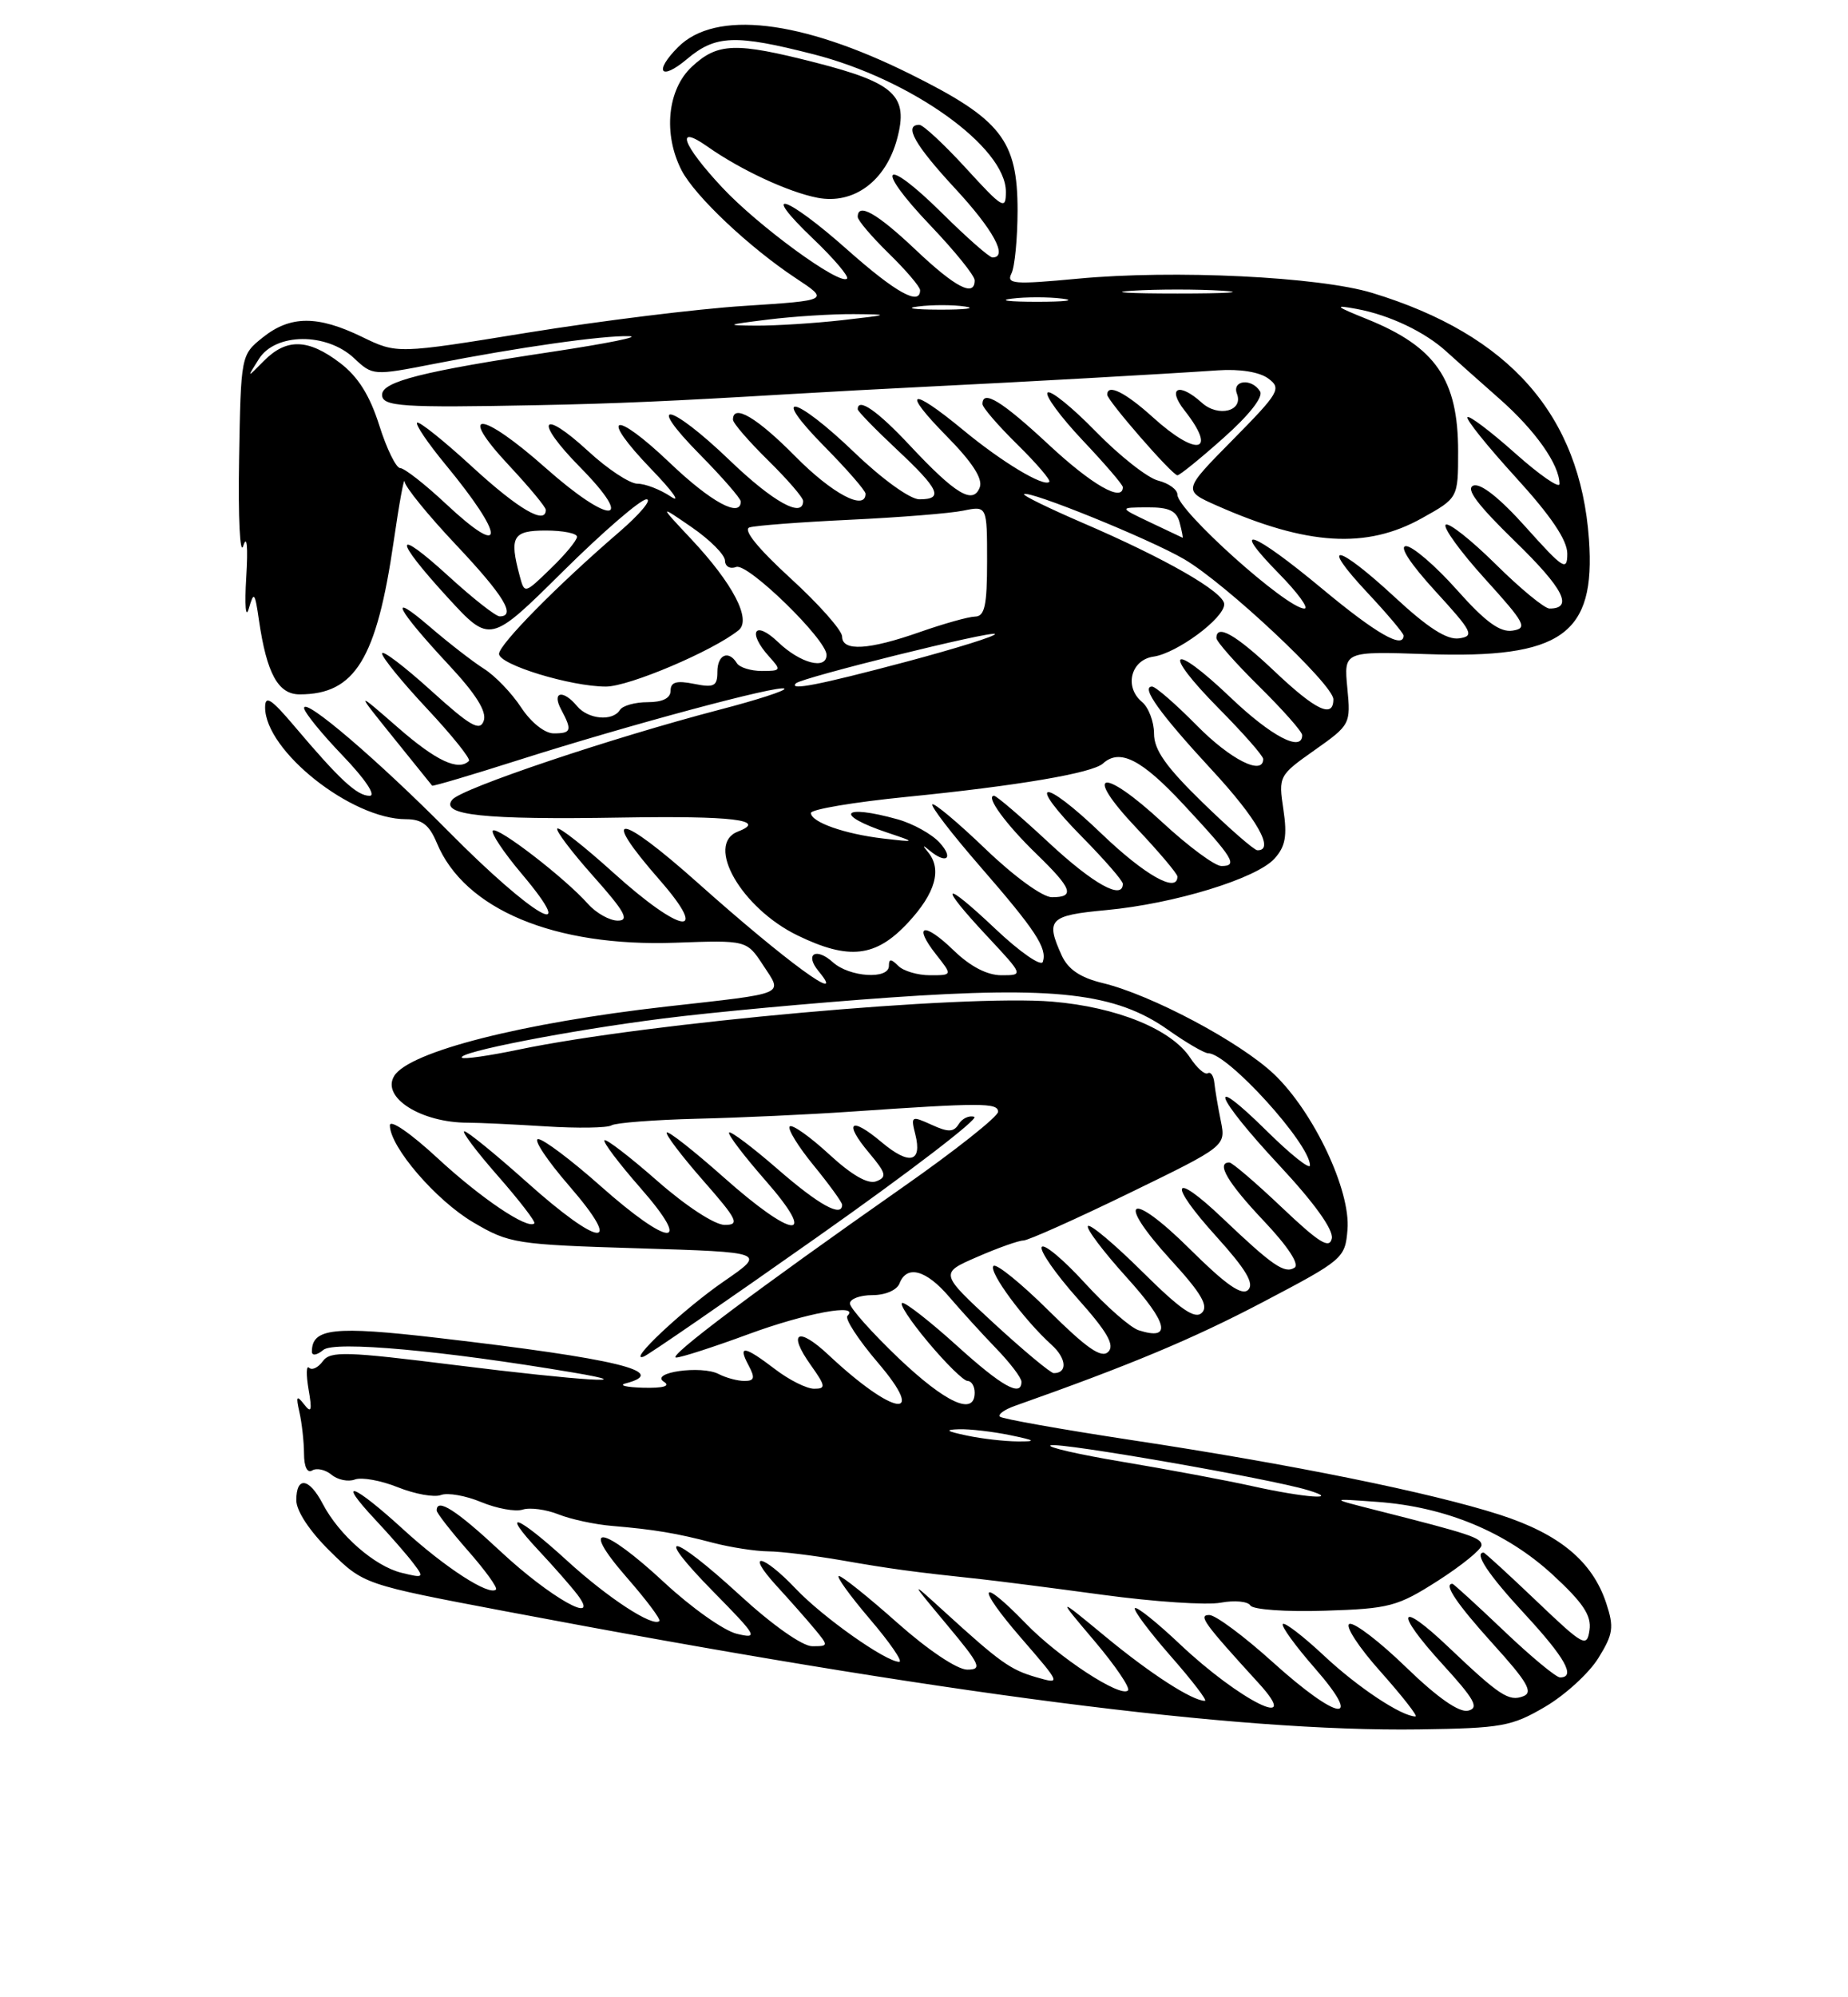 <?xml version="1.0" encoding="UTF-8" standalone="no"?>
<!DOCTYPE svg PUBLIC "-//W3C//DTD SVG 1.1//EN" "http://www.w3.org/Graphics/SVG/1.1/DTD/svg11.dtd" >
<svg xmlns="http://www.w3.org/2000/svg" xmlns:xlink="http://www.w3.org/1999/xlink" version="1.1" viewBox="0 0 237 256">
 <g >
 <path fill="currentColor"
d=" M 198.16 218.76 C 200.73 217.25 203.80 214.44 204.99 212.51 C 206.89 209.45 207.01 208.57 206.00 205.50 C 204.23 200.13 200.00 196.62 192.35 194.15 C 183.51 191.31 165.74 187.70 145.13 184.58 C 136.13 183.21 128.53 181.86 128.24 181.58 C 127.96 181.29 128.80 180.68 130.11 180.21 C 144.96 174.96 152.93 171.63 161.89 166.93 C 172.27 161.48 172.51 161.28 172.81 157.62 C 173.24 152.60 168.48 142.53 163.40 137.69 C 159.06 133.57 147.70 127.52 141.41 126.00 C 138.55 125.31 136.98 124.25 136.16 122.46 C 134.06 117.84 134.56 117.33 141.88 116.65 C 150.59 115.84 161.14 112.61 163.45 110.05 C 164.85 108.51 165.10 107.14 164.59 103.75 C 163.95 99.49 164.01 99.38 168.59 96.15 C 173.17 92.92 173.24 92.80 172.79 88.18 C 172.34 83.48 172.34 83.48 182.95 83.84 C 200.28 84.44 204.65 81.35 203.78 69.13 C 202.64 53.19 193.60 42.91 176.00 37.55 C 169.15 35.46 150.54 34.56 138.22 35.72 C 130.01 36.49 129.03 36.41 129.72 35.04 C 130.14 34.19 130.49 30.58 130.50 27.00 C 130.50 17.95 128.40 15.28 116.69 9.47 C 102.69 2.52 91.75 1.25 86.97 6.03 C 83.82 9.18 84.70 10.43 88.08 7.59 C 91.77 4.48 94.28 4.39 104.34 6.96 C 116.85 10.16 129.00 18.84 129.00 24.58 C 129.00 26.96 128.61 26.73 123.90 21.58 C 121.09 18.51 118.39 16.00 117.90 16.00 C 115.86 16.00 117.30 18.56 122.50 24.17 C 127.42 29.48 129.32 33.00 127.28 33.00 C 126.88 33.00 123.97 30.44 120.81 27.31 C 113.27 19.85 112.01 21.24 119.34 28.92 C 122.45 32.18 125.00 35.33 125.00 35.93 C 125.00 38.13 122.54 36.86 117.41 32.00 C 112.46 27.32 110.00 25.93 110.00 27.80 C 110.00 28.24 111.80 30.35 114.00 32.50 C 116.20 34.65 118.00 36.76 118.00 37.20 C 118.00 39.25 114.86 37.50 108.66 32.00 C 100.78 25.00 97.24 23.89 104.31 30.63 C 106.95 33.15 108.89 35.44 108.63 35.71 C 107.71 36.62 97.27 29.00 92.62 24.03 C 87.49 18.54 86.51 15.81 90.75 18.80 C 94.98 21.78 101.14 24.64 104.85 25.35 C 109.50 26.24 113.60 23.20 115.05 17.80 C 116.54 12.28 114.77 10.63 104.58 8.02 C 94.32 5.40 92.05 5.47 88.74 8.54 C 85.58 11.47 85.02 17.20 87.42 21.85 C 89.13 25.14 96.08 31.70 102.05 35.65 C 106.37 38.50 106.37 38.50 95.43 39.21 C 89.42 39.59 76.94 41.14 67.71 42.63 C 50.92 45.36 50.92 45.36 46.43 43.18 C 40.73 40.41 37.23 40.43 33.70 43.25 C 30.90 45.49 30.89 45.53 30.66 58.96 C 30.53 66.36 30.78 71.31 31.20 69.96 C 31.67 68.47 31.82 70.06 31.58 74.00 C 31.36 77.60 31.51 79.39 31.91 78.00 C 32.56 75.74 32.69 75.89 33.21 79.50 C 34.21 86.34 35.67 89.00 38.43 89.00 C 45.53 89.00 48.30 84.49 50.50 69.32 C 51.20 64.47 51.83 61.05 51.89 61.73 C 51.95 62.41 54.92 66.06 58.50 69.85 C 64.60 76.32 66.24 79.00 64.08 79.00 C 63.57 79.00 60.65 76.70 57.58 73.90 C 50.46 67.40 50.38 68.91 57.42 76.59 C 62.85 82.50 62.85 82.50 72.19 73.25 C 77.33 68.16 82.15 64.00 82.91 64.00 C 83.66 64.00 82.08 65.89 79.39 68.21 C 71.54 74.96 64.00 82.60 64.00 83.81 C 64.00 85.19 73.19 88.00 77.71 88.00 C 80.67 88.00 91.42 83.44 94.72 80.78 C 96.41 79.43 94.00 74.80 88.64 69.09 C 84.50 64.68 84.50 64.68 88.73 67.59 C 91.05 69.19 92.97 71.11 92.98 71.86 C 92.99 72.61 93.63 72.97 94.42 72.67 C 95.88 72.11 106.00 81.96 106.00 83.94 C 106.00 85.90 102.63 85.02 99.80 82.31 C 96.77 79.41 95.79 81.00 98.65 84.17 C 100.22 85.90 100.17 86.00 97.71 86.00 C 96.29 86.00 94.84 85.55 94.50 85.00 C 93.43 83.27 92.00 83.91 92.00 86.12 C 92.00 87.95 91.58 88.17 89.00 87.65 C 86.75 87.20 86.00 87.42 86.00 88.53 C 86.00 89.49 84.98 90.00 83.06 90.00 C 81.44 90.00 79.84 90.45 79.50 91.00 C 78.58 92.49 75.42 92.21 74.00 90.50 C 72.20 88.34 70.74 88.65 71.96 90.93 C 73.40 93.62 73.28 94.00 71.01 94.00 C 69.86 94.00 68.10 92.60 66.83 90.67 C 65.63 88.84 63.49 86.61 62.07 85.72 C 60.66 84.83 57.51 82.39 55.08 80.30 C 49.60 75.60 50.82 78.00 57.57 85.24 C 61.04 88.96 62.45 91.21 62.04 92.38 C 61.55 93.79 60.33 93.09 55.22 88.46 C 51.80 85.37 49.00 83.25 49.00 83.76 C 49.00 84.26 51.61 87.47 54.80 90.87 C 57.99 94.28 60.39 97.27 60.14 97.53 C 58.79 98.87 55.92 97.52 51.03 93.25 C 45.58 88.50 45.58 88.50 50.42 94.50 C 53.09 97.80 55.33 100.59 55.42 100.70 C 55.50 100.81 60.50 99.33 66.53 97.41 C 80.52 92.96 100.05 87.71 100.60 88.27 C 100.83 88.50 97.08 89.72 92.26 90.97 C 78.43 94.58 59.21 101.04 58.01 102.49 C 56.35 104.48 62.04 105.09 79.68 104.79 C 93.91 104.55 98.50 105.10 94.64 106.58 C 90.38 108.22 95.09 116.41 102.29 119.90 C 108.89 123.10 112.33 122.70 116.46 118.25 C 119.98 114.47 120.84 111.40 119.00 109.20 C 118.27 108.33 118.33 108.27 119.20 109.00 C 121.36 110.80 122.35 110.05 120.51 108.01 C 119.51 106.91 117.08 105.56 115.10 105.01 C 107.94 103.02 106.91 104.41 113.83 106.73 C 117.50 107.96 117.50 107.96 113.31 107.48 C 108.33 106.90 104.00 105.38 104.00 104.20 C 104.00 103.74 109.51 102.81 116.25 102.14 C 130.51 100.72 140.10 99.09 141.45 97.86 C 143.61 95.90 146.41 97.33 151.80 103.13 C 158.21 110.02 158.81 111.00 156.64 111.00 C 155.80 111.00 152.40 108.48 149.08 105.41 C 141.29 98.20 138.78 98.78 145.78 106.17 C 148.65 109.21 151.00 111.99 151.00 112.35 C 151.00 114.54 146.81 112.17 141.29 106.88 C 133.60 99.49 131.46 99.86 138.81 107.31 C 141.66 110.20 144.00 112.89 144.00 113.28 C 144.00 115.42 140.21 113.31 134.50 108.00 C 130.95 104.70 127.80 102.00 127.49 102.00 C 126.33 102.00 128.98 105.64 132.92 109.45 C 137.52 113.91 137.91 115.00 134.91 115.00 C 133.72 115.00 130.09 112.37 126.41 108.84 C 122.88 105.45 119.80 102.87 119.57 103.10 C 119.34 103.33 122.08 106.89 125.66 111.01 C 132.82 119.24 134.32 121.53 133.74 123.28 C 133.53 123.92 130.80 122.03 127.68 119.08 C 120.83 112.60 120.21 113.17 126.64 120.04 C 131.27 125.00 131.27 125.00 128.43 125.00 C 126.60 125.00 124.44 123.88 122.31 121.82 C 118.50 118.12 117.01 118.47 120.06 122.35 C 122.15 125.00 122.15 125.00 119.27 125.00 C 117.69 125.00 115.86 124.46 115.20 123.80 C 114.27 122.87 114.00 122.87 114.00 123.80 C 114.00 125.58 108.94 125.25 106.82 123.34 C 104.64 121.37 103.16 122.28 104.98 124.48 C 108.81 129.10 100.77 123.22 89.50 113.17 C 79.31 104.09 76.80 103.88 84.58 112.77 C 91.17 120.30 87.39 119.73 78.69 111.88 C 74.96 108.51 71.71 105.96 71.47 106.20 C 71.23 106.44 73.31 109.19 76.10 112.32 C 80.13 116.84 80.77 118.00 79.23 118.00 C 78.18 118.00 76.45 117.03 75.40 115.85 C 72.46 112.54 63.80 105.87 63.21 106.46 C 62.92 106.75 64.58 109.24 66.90 111.99 C 74.61 121.14 68.37 117.53 57.53 106.58 C 48.48 97.44 39.00 89.34 39.00 90.75 C 39.00 91.27 41.22 94.01 43.94 96.84 C 46.84 99.86 48.27 102.00 47.40 102.00 C 45.79 102.00 43.58 99.96 37.75 93.07 C 34.77 89.55 34.00 89.06 34.00 90.67 C 34.00 96.23 45.05 105.00 52.06 105.00 C 54.12 105.00 55.05 105.72 56.02 108.04 C 59.55 116.56 71.10 121.39 86.63 120.83 C 95.76 120.50 95.76 120.50 97.88 123.73 C 100.39 127.57 101.15 127.25 85.50 129.01 C 66.98 131.10 52.49 134.79 50.56 137.90 C 48.86 140.65 53.99 143.90 60.00 143.90 C 61.38 143.90 65.86 144.11 69.97 144.37 C 74.08 144.63 77.89 144.57 78.42 144.24 C 78.96 143.91 83.92 143.53 89.45 143.39 C 94.98 143.26 103.78 142.85 109.00 142.49 C 125.87 141.33 128.00 141.33 128.00 142.50 C 128.00 143.11 122.49 147.48 115.75 152.19 C 97.00 165.32 85.44 174.00 86.71 174.00 C 87.35 174.00 91.52 172.65 96.00 171.00 C 103.36 168.29 110.34 167.00 108.68 168.66 C 108.32 169.02 110.08 171.72 112.59 174.66 C 119.02 182.18 114.62 181.50 106.26 173.67 C 102.33 169.98 100.97 170.74 103.96 174.94 C 105.89 177.66 105.95 178.00 104.41 178.00 C 103.46 178.00 101.21 176.88 99.41 175.50 C 95.45 172.48 94.58 172.35 96.00 175.00 C 96.86 176.61 96.76 177.00 95.47 177.00 C 94.59 177.00 93.11 176.60 92.18 176.12 C 89.97 174.96 83.25 175.91 85.15 177.11 C 86.02 177.66 85.07 177.93 82.50 177.87 C 80.30 177.81 79.29 177.56 80.25 177.31 C 85.98 175.81 79.12 174.15 56.15 171.48 C 42.82 169.93 40.00 170.24 40.00 173.24 C 40.00 173.81 40.64 173.71 41.47 173.02 C 42.89 171.84 56.86 173.11 73.50 175.92 C 82.87 177.50 74.54 176.98 58.50 174.98 C 44.36 173.21 42.37 173.15 41.40 174.47 C 40.80 175.30 40.00 175.67 39.64 175.31 C 39.28 174.94 39.25 176.19 39.57 178.07 C 40.05 180.81 39.93 181.20 39.00 180.00 C 38.04 178.77 37.93 178.95 38.40 181.00 C 38.71 182.38 38.98 184.76 38.99 186.31 C 38.99 188.00 39.41 188.86 40.04 188.47 C 40.62 188.12 41.74 188.37 42.53 189.03 C 43.32 189.68 44.67 189.96 45.52 189.63 C 46.37 189.31 48.85 189.75 51.03 190.63 C 53.21 191.50 55.70 191.95 56.55 191.62 C 57.41 191.29 59.73 191.70 61.72 192.53 C 63.70 193.35 66.09 193.79 67.03 193.49 C 67.97 193.19 70.03 193.47 71.62 194.10 C 73.20 194.73 76.30 195.40 78.50 195.58 C 83.91 196.04 86.77 196.51 91.50 197.76 C 93.70 198.33 96.85 198.82 98.50 198.84 C 100.15 198.85 104.42 199.38 108.00 200.00 C 114.17 201.08 117.09 201.48 125.75 202.40 C 127.81 202.62 134.86 203.52 141.41 204.41 C 147.97 205.30 154.78 205.76 156.55 205.42 C 158.32 205.09 160.04 205.25 160.36 205.78 C 160.69 206.31 164.94 206.61 169.89 206.45 C 178.20 206.19 179.22 205.92 184.42 202.60 C 187.49 200.63 190.00 198.59 190.00 198.05 C 190.00 197.10 188.60 196.63 176.50 193.57 C 170.50 192.05 170.50 192.05 176.64 192.50 C 185.41 193.14 193.16 196.35 199.12 201.83 C 203.03 205.43 204.12 207.07 203.85 208.93 C 203.52 211.21 203.10 210.98 197.02 205.18 C 193.45 201.78 190.41 199.00 190.27 199.00 C 188.99 199.00 190.89 201.85 195.50 206.83 C 200.72 212.47 202.14 215.00 200.07 215.00 C 199.56 215.00 196.30 212.30 192.84 209.00 C 189.37 205.70 186.41 203.00 186.27 203.00 C 185.09 203.00 186.83 205.57 191.49 210.73 C 195.89 215.58 196.66 216.92 195.36 217.41 C 193.51 218.13 192.32 217.34 185.77 211.12 C 179.30 204.96 178.76 206.48 184.99 213.30 C 189.13 217.83 189.73 218.92 188.28 219.26 C 187.12 219.53 184.35 217.59 180.35 213.72 C 176.97 210.44 173.70 207.93 173.07 208.14 C 172.44 208.35 174.23 211.11 177.05 214.26 C 179.86 217.42 181.88 220.00 181.53 220.00 C 179.76 220.00 174.14 216.28 169.83 212.24 C 167.16 209.74 164.77 207.90 164.52 208.15 C 164.27 208.40 166.11 210.94 168.61 213.80 C 175.02 221.13 171.63 220.63 163.18 213.00 C 159.52 209.70 155.88 207.00 155.09 207.00 C 153.63 207.00 154.36 208.01 161.43 215.75 C 167.20 222.07 159.00 218.00 151.30 210.72 C 148.37 207.95 145.78 205.88 145.55 206.12 C 145.31 206.35 147.38 209.12 150.14 212.27 C 152.91 215.42 154.88 218.00 154.53 218.00 C 152.91 218.00 147.55 214.54 141.81 209.80 C 135.50 204.59 135.50 204.59 140.37 210.34 C 143.05 213.51 144.98 216.35 144.66 216.67 C 143.70 217.63 135.74 212.42 131.55 208.08 C 125.54 201.88 125.12 203.21 130.95 209.94 C 136.10 215.89 136.10 215.89 132.91 214.98 C 129.56 214.01 128.27 213.09 121.07 206.53 C 116.65 202.50 116.65 202.50 121.44 208.25 C 125.74 213.40 126.01 214.00 124.04 214.00 C 122.76 214.00 119.00 211.48 115.08 208.00 C 111.37 204.70 107.99 202.00 107.59 202.00 C 107.18 202.00 108.96 204.47 111.54 207.50 C 114.13 210.53 115.83 213.00 115.32 213.00 C 113.61 213.00 105.53 207.30 102.05 203.63 C 97.78 199.13 95.49 198.77 99.58 203.25 C 101.22 205.04 103.41 207.51 104.44 208.75 C 106.28 210.97 106.28 211.00 104.16 211.00 C 102.91 211.00 99.06 208.29 94.93 204.50 C 85.99 196.30 83.59 195.99 91.53 204.06 C 97.11 209.73 97.30 210.08 94.50 209.41 C 92.85 209.02 88.67 206.06 85.21 202.85 C 77.24 195.44 74.11 195.01 80.39 202.20 C 82.89 205.06 84.77 207.56 84.56 207.77 C 83.74 208.59 77.95 204.81 72.73 200.04 C 66.27 194.14 64.05 193.35 69.10 198.75 C 71.03 200.81 73.26 203.35 74.05 204.39 C 77.15 208.49 70.54 204.77 64.21 198.86 C 58.52 193.55 56.00 191.94 56.00 193.60 C 56.00 193.92 57.81 196.24 60.01 198.75 C 62.22 201.26 63.84 203.50 63.61 203.73 C 62.74 204.59 57.06 200.91 51.73 196.04 C 45.27 190.14 43.05 189.35 48.10 194.75 C 50.03 196.81 52.26 199.36 53.05 200.42 C 54.42 202.22 54.33 202.29 51.50 201.59 C 48.05 200.75 43.47 196.74 41.39 192.75 C 39.64 189.40 38.00 189.18 38.00 192.29 C 38.00 193.67 39.72 196.27 42.33 198.83 C 46.65 203.08 46.65 203.08 64.86 206.53 C 120.68 217.11 158.45 221.99 182.00 221.66 C 192.58 221.51 193.87 221.28 198.16 218.76 Z  M 104.86 158.52 C 116.56 150.28 125.59 143.36 124.95 143.15 C 124.30 142.93 123.40 143.35 122.96 144.07 C 122.30 145.13 121.62 145.15 119.46 144.16 C 116.88 142.99 116.79 143.04 117.39 145.41 C 118.29 149.01 116.61 149.38 113.04 146.38 C 109.06 143.03 108.15 143.83 111.46 147.77 C 113.65 150.38 113.78 150.87 112.38 151.41 C 111.31 151.82 109.23 150.62 106.30 147.92 C 103.85 145.67 101.59 144.07 101.28 144.38 C 100.97 144.69 102.36 146.95 104.36 149.39 C 106.36 151.84 108.00 154.10 108.00 154.42 C 108.00 156.09 105.04 154.46 99.78 149.89 C 96.54 147.07 93.72 144.95 93.51 145.16 C 93.29 145.37 95.38 148.12 98.14 151.27 C 105.05 159.15 101.82 158.91 92.79 150.88 C 89.00 147.52 85.73 144.94 85.51 145.16 C 85.30 145.37 87.38 148.12 90.14 151.27 C 94.60 156.35 94.91 157.00 92.94 157.00 C 91.67 157.00 87.99 154.60 84.32 151.38 C 80.79 148.28 77.73 145.93 77.52 146.15 C 77.30 146.37 79.38 149.12 82.14 152.27 C 88.97 160.06 85.91 159.90 77.00 152.00 C 73.28 148.70 69.69 146.00 69.02 146.00 C 68.35 146.00 70.14 148.70 73.00 152.00 C 80.14 160.24 76.98 159.95 67.54 151.50 C 63.54 147.93 59.95 145.00 59.55 145.00 C 59.16 145.00 61.09 147.58 63.86 150.73 C 66.62 153.88 68.72 156.61 68.53 156.80 C 67.69 157.64 61.65 153.57 56.07 148.40 C 52.65 145.24 50.00 143.42 50.00 144.24 C 50.00 146.99 55.92 153.87 60.71 156.68 C 65.31 159.39 66.15 159.52 81.88 160.00 C 98.26 160.50 98.26 160.50 92.84 164.23 C 87.69 167.77 80.31 174.69 82.55 173.88 C 83.13 173.67 93.17 166.76 104.86 158.52 Z  M 160.50 190.46 C 157.20 189.73 149.79 188.34 144.04 187.38 C 138.29 186.42 134.11 185.46 134.76 185.25 C 135.98 184.84 162.80 189.51 167.71 190.99 C 172.18 192.33 167.31 191.98 160.50 190.46 Z  M 124.00 184.00 C 121.34 183.44 121.10 183.25 123.00 183.19 C 124.38 183.15 127.30 183.49 129.50 183.94 C 132.83 184.63 133.00 184.77 130.50 184.75 C 128.85 184.74 125.92 184.41 124.00 184.00 Z  M 115.23 174.07 C 111.81 170.80 109.00 167.65 109.00 167.07 C 109.00 166.48 110.30 166.00 111.89 166.00 C 113.54 166.00 115.03 165.36 115.36 164.50 C 116.29 162.08 118.78 162.76 121.74 166.23 C 123.26 168.01 125.96 170.98 127.75 172.83 C 129.54 174.68 131.00 176.60 131.00 177.10 C 131.00 179.11 128.51 177.72 122.74 172.50 C 119.39 169.47 116.24 167.00 115.74 167.00 C 115.23 167.00 116.70 169.25 119.00 172.00 C 121.30 174.75 123.59 177.00 124.09 177.00 C 124.59 177.00 125.00 177.68 125.00 178.50 C 125.00 181.53 121.32 179.85 115.23 174.07 Z  M 127.45 169.60 C 120.50 163.19 120.50 163.19 125.33 161.10 C 127.99 159.94 130.65 159.00 131.24 159.00 C 131.84 159.00 137.92 156.28 144.77 152.95 C 157.21 146.90 157.21 146.90 156.57 143.70 C 156.21 141.94 155.84 139.75 155.74 138.82 C 155.65 137.90 155.27 137.33 154.90 137.56 C 154.52 137.79 153.52 136.91 152.66 135.61 C 150.25 131.93 143.26 129.08 134.94 128.38 C 123.66 127.44 83.10 131.08 66.57 134.52 C 62.75 135.32 59.46 135.79 59.24 135.57 C 58.55 134.88 73.00 132.07 85.00 130.55 C 91.33 129.74 104.39 128.54 114.03 127.86 C 135.29 126.37 143.09 127.27 149.76 131.97 C 152.12 133.64 154.46 135.00 154.95 135.00 C 157.46 135.00 168.00 146.61 168.00 149.37 C 168.00 149.95 165.53 147.99 162.50 145.00 C 154.55 137.15 155.74 140.44 164.08 149.38 C 168.54 154.16 171.02 157.61 170.80 158.73 C 170.51 160.13 169.18 159.30 164.38 154.75 C 161.05 151.59 158.02 149.00 157.66 149.00 C 155.92 149.00 157.45 151.60 162.06 156.47 C 165.19 159.78 166.69 162.07 166.01 162.49 C 164.73 163.29 163.20 162.23 156.77 156.12 C 150.24 149.91 149.72 151.57 156.02 158.52 C 159.77 162.67 160.88 164.52 160.08 165.32 C 159.28 166.12 157.24 164.70 152.61 160.11 C 144.90 152.46 142.91 153.55 150.14 161.47 C 154.05 165.74 155.02 167.38 154.14 168.26 C 153.26 169.14 151.41 167.87 146.52 163.02 C 142.96 159.49 139.82 156.85 139.53 157.14 C 139.24 157.43 141.49 160.41 144.52 163.76 C 149.81 169.61 150.32 171.87 146.05 170.51 C 144.98 170.18 141.86 167.44 139.12 164.44 C 136.38 161.44 133.89 159.36 133.60 159.83 C 133.31 160.30 135.37 163.26 138.17 166.41 C 142.01 170.71 142.99 172.41 142.13 173.27 C 141.26 174.14 139.38 172.83 134.52 168.02 C 130.96 164.49 127.76 161.90 127.41 162.26 C 126.72 162.94 131.33 169.19 134.87 172.38 C 136.78 174.11 136.93 176.00 135.14 176.00 C 134.74 176.00 131.28 173.12 127.45 169.60 Z  M 154.25 102.88 C 149.54 98.30 148.00 96.12 148.00 94.03 C 148.00 92.50 147.30 90.67 146.45 89.96 C 144.14 88.04 145.03 84.57 147.94 84.16 C 150.93 83.73 157.00 79.25 157.00 77.45 C 157.00 75.90 149.49 71.59 138.76 66.98 C 134.50 65.14 131.16 63.51 131.33 63.34 C 131.89 62.78 147.43 69.08 151.86 71.67 C 157.19 74.78 171.00 87.74 171.00 89.63 C 171.00 92.13 168.75 91.06 163.41 86.00 C 158.47 81.33 156.00 79.93 156.00 81.78 C 156.00 82.22 158.47 85.01 161.50 88.00 C 164.53 90.99 167.00 93.78 167.00 94.22 C 167.00 96.46 163.03 94.38 157.79 89.38 C 150.14 82.09 148.88 83.30 156.31 90.81 C 159.44 93.97 162.00 96.88 162.00 97.28 C 162.00 99.48 157.80 97.36 153.50 93.00 C 150.79 90.25 148.20 88.00 147.75 88.00 C 146.25 88.00 148.78 91.51 155.43 98.70 C 161.23 104.96 163.53 109.04 161.25 108.98 C 160.84 108.97 157.69 106.23 154.25 102.88 Z  M 102.08 87.58 C 102.82 86.85 127.15 80.82 127.59 81.26 C 127.83 81.49 122.67 83.10 116.14 84.84 C 104.99 87.80 101.10 88.56 102.08 87.58 Z  M 108.00 81.59 C 108.00 80.81 105.02 77.44 101.37 74.11 C 97.16 70.25 95.25 67.88 96.12 67.60 C 96.88 67.36 102.67 66.92 109.00 66.62 C 115.33 66.32 121.87 65.80 123.54 65.45 C 126.59 64.83 126.59 64.83 126.59 71.92 C 126.59 77.62 126.29 79.01 125.04 79.03 C 124.19 79.05 121.03 79.94 118.00 81.00 C 111.41 83.32 108.00 83.52 108.00 81.59 Z  M 169.61 75.50 C 160.60 68.01 157.54 66.92 164.00 73.50 C 166.43 75.97 167.91 78.00 167.28 78.00 C 165.02 78.00 151.00 65.43 151.00 63.40 C 151.00 62.75 149.89 61.94 148.53 61.60 C 147.17 61.26 143.58 58.43 140.54 55.32 C 137.50 52.20 134.71 49.95 134.35 50.32 C 133.99 50.68 136.01 53.43 138.84 56.43 C 141.68 59.43 144.00 62.13 144.00 62.44 C 144.00 64.42 140.05 62.16 134.50 57.00 C 128.49 51.41 126.00 49.88 126.00 51.79 C 126.00 52.23 128.02 54.56 130.48 56.98 C 132.94 59.40 134.78 61.55 134.57 61.76 C 133.87 62.46 128.49 59.23 123.48 55.08 C 116.69 49.48 115.54 49.95 121.42 55.92 C 124.70 59.25 126.07 61.37 125.65 62.47 C 124.79 64.71 122.55 63.36 116.67 57.08 C 112.54 52.66 110.00 50.90 110.00 52.46 C 110.00 52.71 112.25 55.02 115.00 57.60 C 120.48 62.73 121.06 64.00 117.91 64.00 C 116.72 64.00 113.14 61.42 109.58 58.00 C 101.88 50.61 98.57 49.98 105.78 57.28 C 108.65 60.19 111.00 62.89 111.00 63.28 C 111.00 65.55 106.72 63.28 102.00 58.50 C 97.07 53.51 94.00 51.70 94.00 53.79 C 94.00 54.23 96.03 56.57 98.50 59.00 C 100.97 61.43 103.00 63.77 103.00 64.21 C 103.00 66.48 99.15 64.35 93.58 59.00 C 85.88 51.61 82.57 50.98 89.78 58.28 C 92.65 61.19 95.00 63.89 95.00 64.28 C 95.00 66.43 91.16 64.34 85.92 59.34 C 78.64 52.40 76.72 53.08 83.56 60.17 C 86.28 62.99 87.39 64.56 86.03 63.65 C 84.67 62.74 82.75 62.00 81.76 62.00 C 80.77 62.00 77.93 60.13 75.46 57.85 C 69.32 52.20 68.46 53.87 74.41 59.90 C 81.64 67.25 78.25 67.31 69.99 59.99 C 61.67 52.61 58.49 52.40 65.29 59.67 C 67.88 62.44 70.00 65.00 70.00 65.35 C 70.00 67.32 66.52 65.30 60.60 59.87 C 56.93 56.50 53.73 53.94 53.49 54.18 C 53.25 54.41 54.88 56.81 57.09 59.49 C 64.84 68.87 64.91 71.80 57.21 64.60 C 54.51 62.07 51.86 60.00 51.33 60.00 C 50.80 60.00 49.59 57.53 48.64 54.52 C 47.42 50.67 45.92 48.28 43.61 46.52 C 39.53 43.41 36.74 43.33 33.85 46.25 C 31.63 48.50 31.63 48.50 33.21 46.00 C 35.33 42.65 41.89 42.60 45.42 45.92 C 47.79 48.15 47.88 48.16 55.66 46.64 C 66.46 44.52 77.33 42.98 80.69 43.09 C 82.24 43.14 77.88 44.02 71.00 45.06 C 54.20 47.59 49.00 48.90 49.00 50.60 C 49.00 52.11 51.53 52.28 69.00 51.93 C 78.85 51.74 86.49 51.40 101.00 50.53 C 105.67 50.25 114.00 49.80 119.50 49.53 C 130.95 48.97 149.31 47.94 156.16 47.47 C 159.01 47.27 161.54 47.68 162.66 48.52 C 164.38 49.79 164.07 50.32 158.09 56.38 C 151.68 62.87 151.68 62.87 156.09 64.82 C 167.66 69.93 175.25 70.39 182.37 66.41 C 187.00 63.83 187.00 63.83 187.00 57.86 C 187.00 48.65 184.13 44.47 175.36 40.92 C 171.19 39.24 171.00 39.05 174.00 39.60 C 178.18 40.37 182.75 42.54 185.50 45.06 C 186.60 46.06 189.67 48.80 192.33 51.14 C 196.92 55.19 200.00 59.56 200.00 62.03 C 200.00 62.65 197.44 60.88 194.32 58.10 C 191.19 55.31 188.44 53.23 188.20 53.47 C 187.95 53.71 190.74 57.18 194.38 61.17 C 198.90 66.12 201.00 69.23 201.00 70.96 C 201.00 73.26 200.49 72.93 195.71 67.60 C 192.37 63.86 189.89 61.89 188.96 62.24 C 187.92 62.63 189.47 64.69 194.31 69.40 C 200.52 75.43 201.83 78.00 198.72 78.00 C 198.08 78.00 194.97 75.44 191.81 72.31 C 188.64 69.18 185.76 66.91 185.40 67.26 C 185.05 67.62 187.32 70.75 190.46 74.21 C 195.60 79.88 195.95 80.53 193.98 80.83 C 192.37 81.08 190.48 79.70 186.82 75.58 C 184.08 72.51 181.16 70.00 180.32 70.00 C 179.39 70.00 180.86 72.25 184.06 75.75 C 188.85 80.98 189.13 81.53 187.13 81.82 C 185.58 82.05 183.13 80.48 178.91 76.57 C 171.44 69.66 169.09 69.26 175.36 75.96 C 177.91 78.68 180.00 81.16 180.00 81.46 C 180.00 83.23 176.49 81.22 169.61 75.50 Z  M 156.91 56.13 C 160.19 53.22 162.04 50.87 161.60 50.17 C 160.53 48.43 157.95 48.72 158.64 50.49 C 159.48 52.70 156.23 53.52 154.13 51.62 C 151.19 48.96 149.61 49.68 151.93 52.63 C 156.18 58.04 153.52 58.61 147.87 53.50 C 144.30 50.27 142.00 49.14 142.00 50.59 C 142.00 51.34 150.33 60.91 151.00 60.92 C 151.28 60.93 153.94 58.78 156.91 56.13 Z  M 66.65 73.82 C 65.30 68.79 65.75 68.00 70.00 68.00 C 72.20 68.00 74.00 68.36 74.00 68.80 C 74.00 69.25 72.49 71.08 70.63 72.87 C 67.27 76.13 67.27 76.13 66.65 73.82 Z  M 147.50 66.95 C 143.50 65.05 143.50 65.05 147.13 65.03 C 149.94 65.01 150.89 65.46 151.29 67.00 C 151.58 68.10 151.74 68.96 151.66 68.92 C 151.57 68.87 149.70 67.99 147.50 66.95 Z  M 98.50 40.96 C 101.80 40.55 106.75 40.24 109.50 40.26 C 114.24 40.30 114.16 40.34 108.00 41.04 C 104.42 41.44 99.47 41.75 97.00 41.74 C 92.93 41.71 93.08 41.63 98.50 40.96 Z  M 117.77 39.28 C 119.57 39.05 122.27 39.06 123.77 39.29 C 125.27 39.51 123.80 39.70 120.50 39.69 C 117.20 39.68 115.97 39.50 117.77 39.28 Z  M 129.75 38.28 C 131.54 38.05 134.46 38.05 136.25 38.28 C 138.04 38.50 136.57 38.68 133.00 38.68 C 129.43 38.68 127.96 38.50 129.75 38.28 Z  M 145.25 37.26 C 148.41 37.06 153.59 37.06 156.75 37.26 C 159.91 37.46 157.32 37.62 151.00 37.62 C 144.68 37.62 142.09 37.46 145.25 37.26 Z "/>
</g>
</svg>